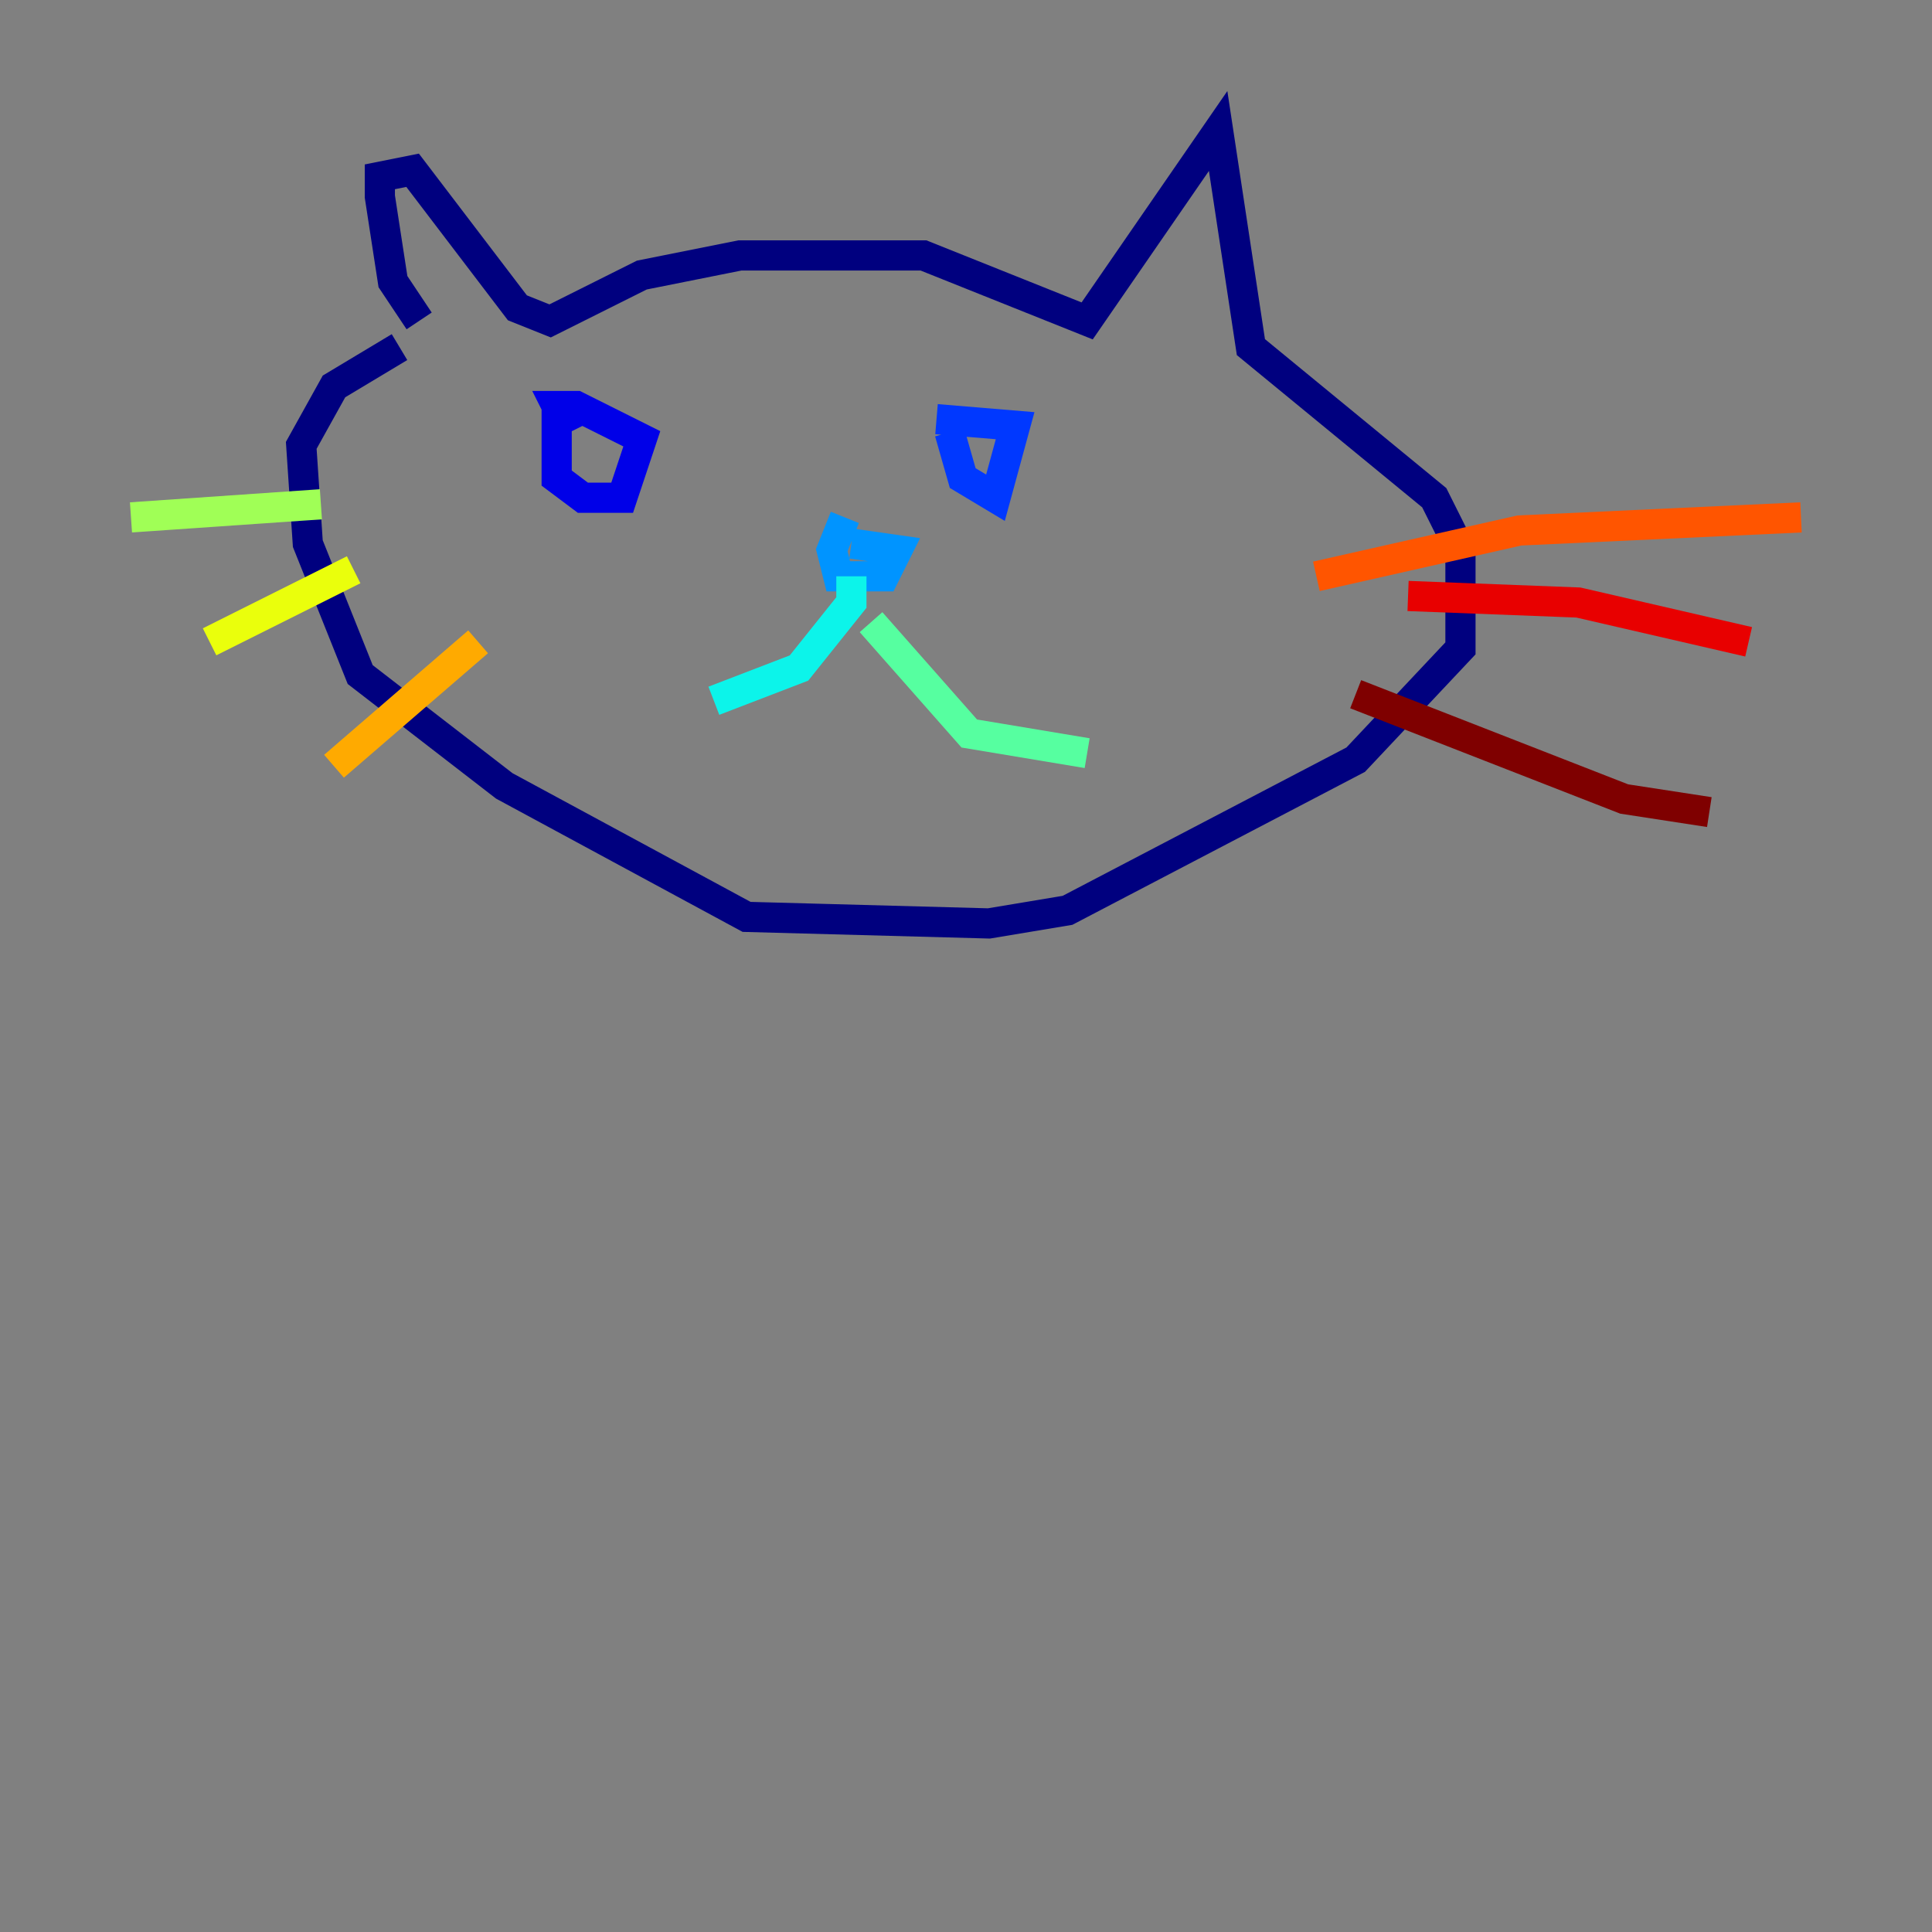 <?xml version="1.0" encoding="utf-8" ?>
<svg baseProfile="tiny" height="128" version="1.2" viewBox="0,0,128,128" width="128" xmlns="http://www.w3.org/2000/svg" xmlns:ev="http://www.w3.org/2001/xml-events" xmlns:xlink="http://www.w3.org/1999/xlink"><rect x="0" y="0" width="128" height="128" fill="#808080" stroke="none"/><defs /><polyline fill="none" points="27.77,21.261 26.034,18.658 25.166,13.017 25.166,11.715 27.336,11.281 34.278,20.393 36.447,21.261 42.522,18.224 49.031,16.922 61.18,16.922 72.027,21.261 80.705,8.678 82.875,22.997 95.024,32.976 96.759,36.447 96.759,42.956 89.817,50.332 70.725,60.312 65.519,61.18 49.464,60.746 33.41,52.068 23.864,44.691 20.393,36.014 19.959,29.505 22.129,25.6 26.468,22.997" stroke="#00007f" stroke-width="2" /><polyline fill="none" points="36.881,26.902 36.881,31.675 38.617,32.976 41.22,32.976 42.522,29.071 38.183,26.902 36.881,26.902 37.749,28.637" stroke="#0000e8" stroke-width="2" /><polyline fill="none" points="62.915,28.637 63.783,31.675 65.953,32.976 67.254,28.203 62.047,27.77" stroke="#0038ff" stroke-width="2" /><polyline fill="none" points="55.973,34.278 55.105,36.447 55.539,38.183 58.576,38.183 59.444,36.447 56.407,36.014" stroke="#0094ff" stroke-width="2" /><polyline fill="none" points="56.407,38.183 56.407,39.919 52.936,44.258 47.295,46.427" stroke="#0cf4ea" stroke-width="2" /><polyline fill="none" points="57.709,41.22 64.217,48.597 72.027,49.898" stroke="#56ffa0" stroke-width="2" /><polyline fill="none" points="21.261,33.41 8.678,34.278" stroke="#a0ff56" stroke-width="2" /><polyline fill="none" points="23.43,37.749 13.885,42.522" stroke="#eaff0c" stroke-width="2" /><polyline fill="none" points="31.675,42.522 22.129,50.766" stroke="#ffaa00" stroke-width="2" /><polyline fill="none" points="87.214,38.183 100.664,35.146 119.322,34.278" stroke="#ff5500" stroke-width="2" /><polyline fill="none" points="93.288,39.485 104.57,39.919 115.851,42.522" stroke="#e80000" stroke-width="2" /><polyline fill="none" points="89.817,45.993 107.607,52.936 113.248,53.803" stroke="#7f0000" stroke-width="2" /></svg>